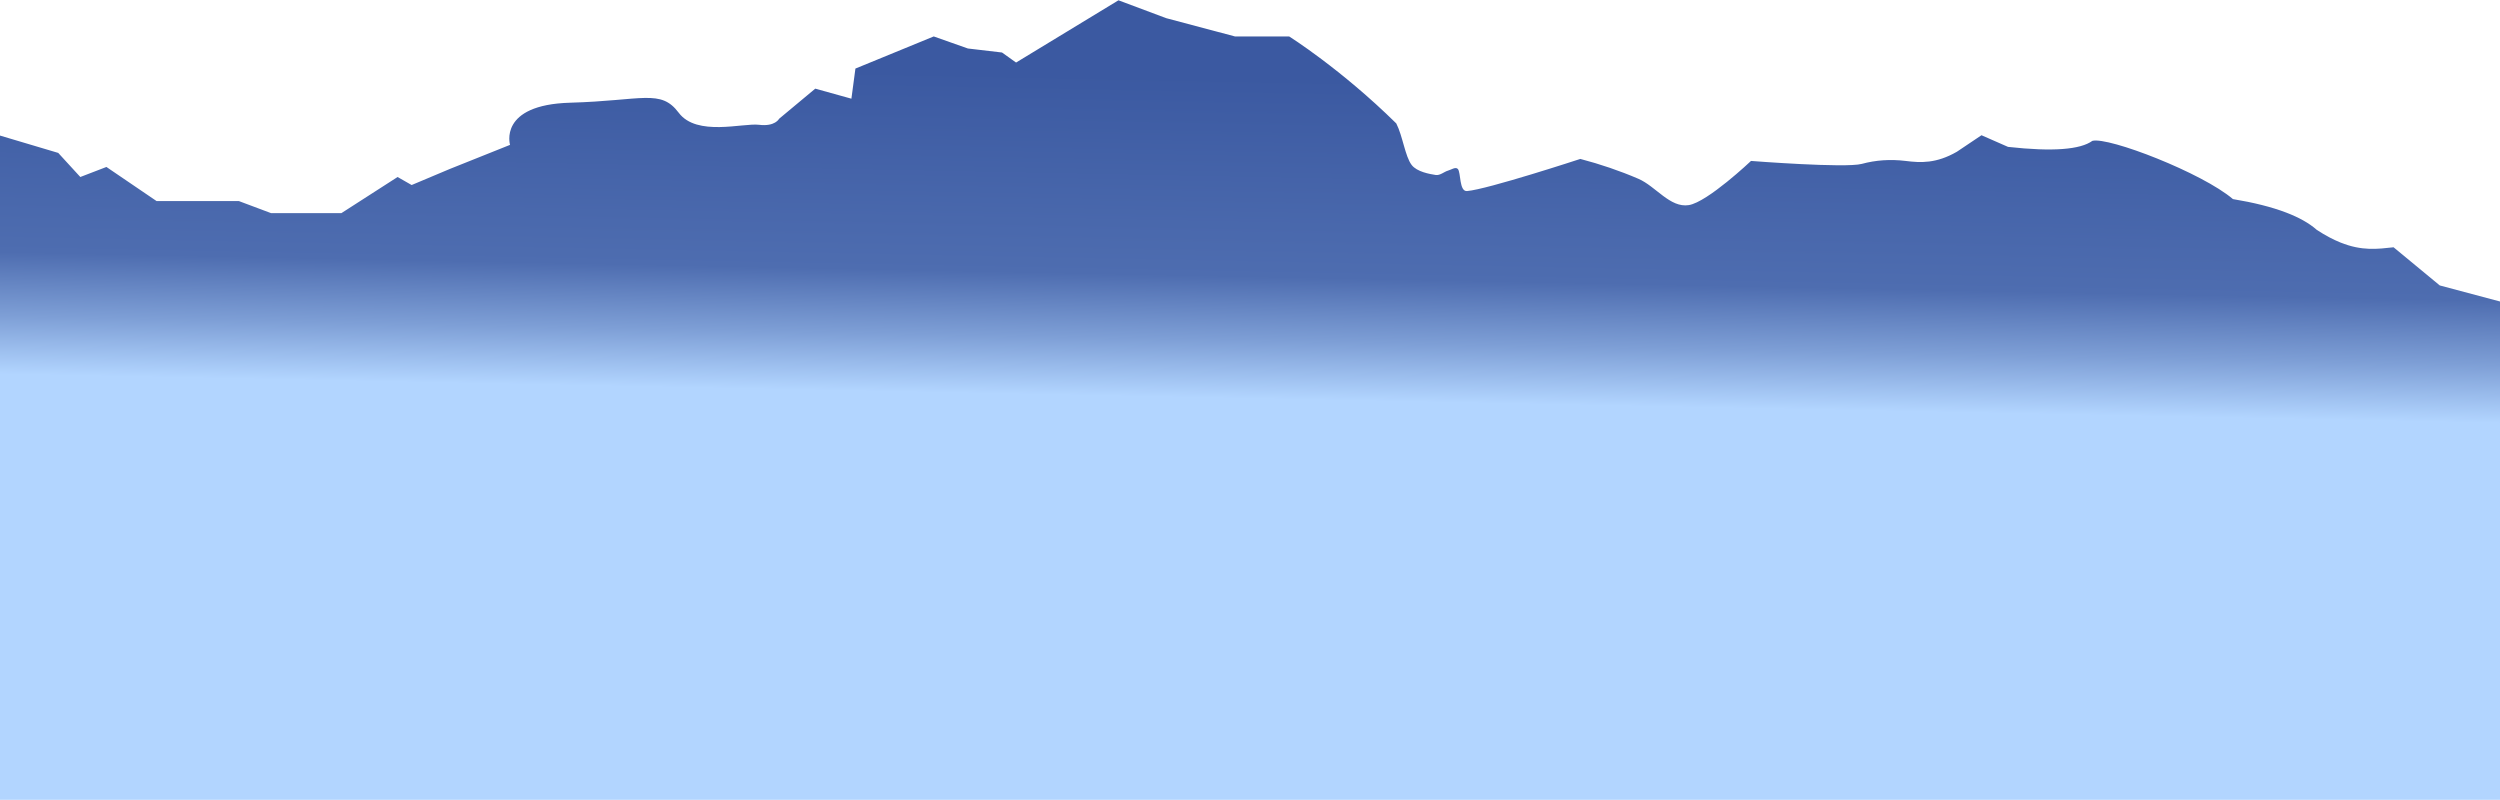 <?xml version="1.0" encoding="UTF-8" standalone="no"?>
<!DOCTYPE svg PUBLIC "-//W3C//DTD SVG 1.1//EN" "http://www.w3.org/Graphics/SVG/1.1/DTD/svg11.dtd">
<svg width="100%" height="100%" viewBox="0 0 2560 819" version="1.1" xmlns="http://www.w3.org/2000/svg" xmlns:xlink="http://www.w3.org/1999/xlink" xml:space="preserve" xmlns:serif="http://www.serif.com/" style="fill-rule:evenodd;clip-rule:evenodd;stroke-linejoin:round;stroke-miterlimit:2;">
    <g transform="matrix(1,0,0,1,0,-621)">
        <path id="_4" serif:id="4" d="M-37.012,748.787L59.631,777.574L82.249,802.249L108.98,791.968L160.386,826.924L244.691,826.924L277.59,839.261L349.558,839.261L407.133,802.249L421.526,810.474L460.594,794.024L522.281,769.349C522.281,769.349 509.944,728.225 583.968,726.169C657.992,724.112 676.498,711.775 695.004,736.45C713.51,761.124 760.803,746.731 777.253,748.787C793.703,750.843 797.815,742.618 797.815,742.618L834.827,711.775L871.839,722.056L875.952,691.213L956.145,658.313L991.1,670.651L1026.06,674.763L1040.45,685.044L1145.32,621.301L1194.21,639.61L1264.58,658.313L1320.1,658.313C1320.1,658.313 1373.21,691.679 1429.78,747.389C1436.39,760.203 1438.79,781.111 1445.53,789.912C1450.94,796.987 1464,799.224 1470.2,800.193C1474.59,800.878 1478.98,796.751 1482.75,795.722C1486.03,794.827 1490.5,791.533 1492.82,794.024C1496.07,797.511 1494.1,817.31 1502.25,816.643C1523.15,814.929 1618.25,783.743 1618.25,783.743C1638.77,789.126 1658.61,795.872 1677.72,804.087C1695.56,811.759 1710.13,834.074 1729.29,831.036C1748.5,827.988 1793.03,785.799 1793.03,785.799C1793.03,785.799 1889.77,793.352 1906.56,788.801C1920.56,785.005 1935.44,783.863 1951.36,785.799C1966.82,787.756 1982.75,788.538 2003.87,776.373L2029.05,759.48L2056.22,771.406C2102.22,776.519 2130.28,774.161 2142.59,765.237C2159.16,760.945 2255.12,798.019 2286.52,824.867C2307.62,828.369 2325.96,832.904 2341.04,838.664C2354.07,843.643 2364.66,849.536 2372.49,856.468C2381.32,862.221 2389.25,866.357 2396.51,869.29C2418.76,878.275 2434.73,875.964 2451.02,874.217L2498.31,913.285L2560,929.735L2576.45,1472.58L-32.9,1454.07L-37.012,748.787Z" style="fill:url(#_Linear1);"/>
    </g>
    <defs>
        <linearGradient id="_Linear1" x1="0" y1="0" x2="1" y2="0" gradientUnits="userSpaceOnUse" gradientTransform="matrix(6.169,-328.996,107.163,2.009,1353,1030.49)"><stop offset="0" style="stop-color:rgb(178,213,255);stop-opacity:1"/><stop offset="0.18" style="stop-color:rgb(126,159,214);stop-opacity:1"/><stop offset="0.38" style="stop-color:rgb(78,109,176);stop-opacity:1"/><stop offset="1" style="stop-color:rgb(59,89,161);stop-opacity:1"/></linearGradient>
    </defs>
</svg>
